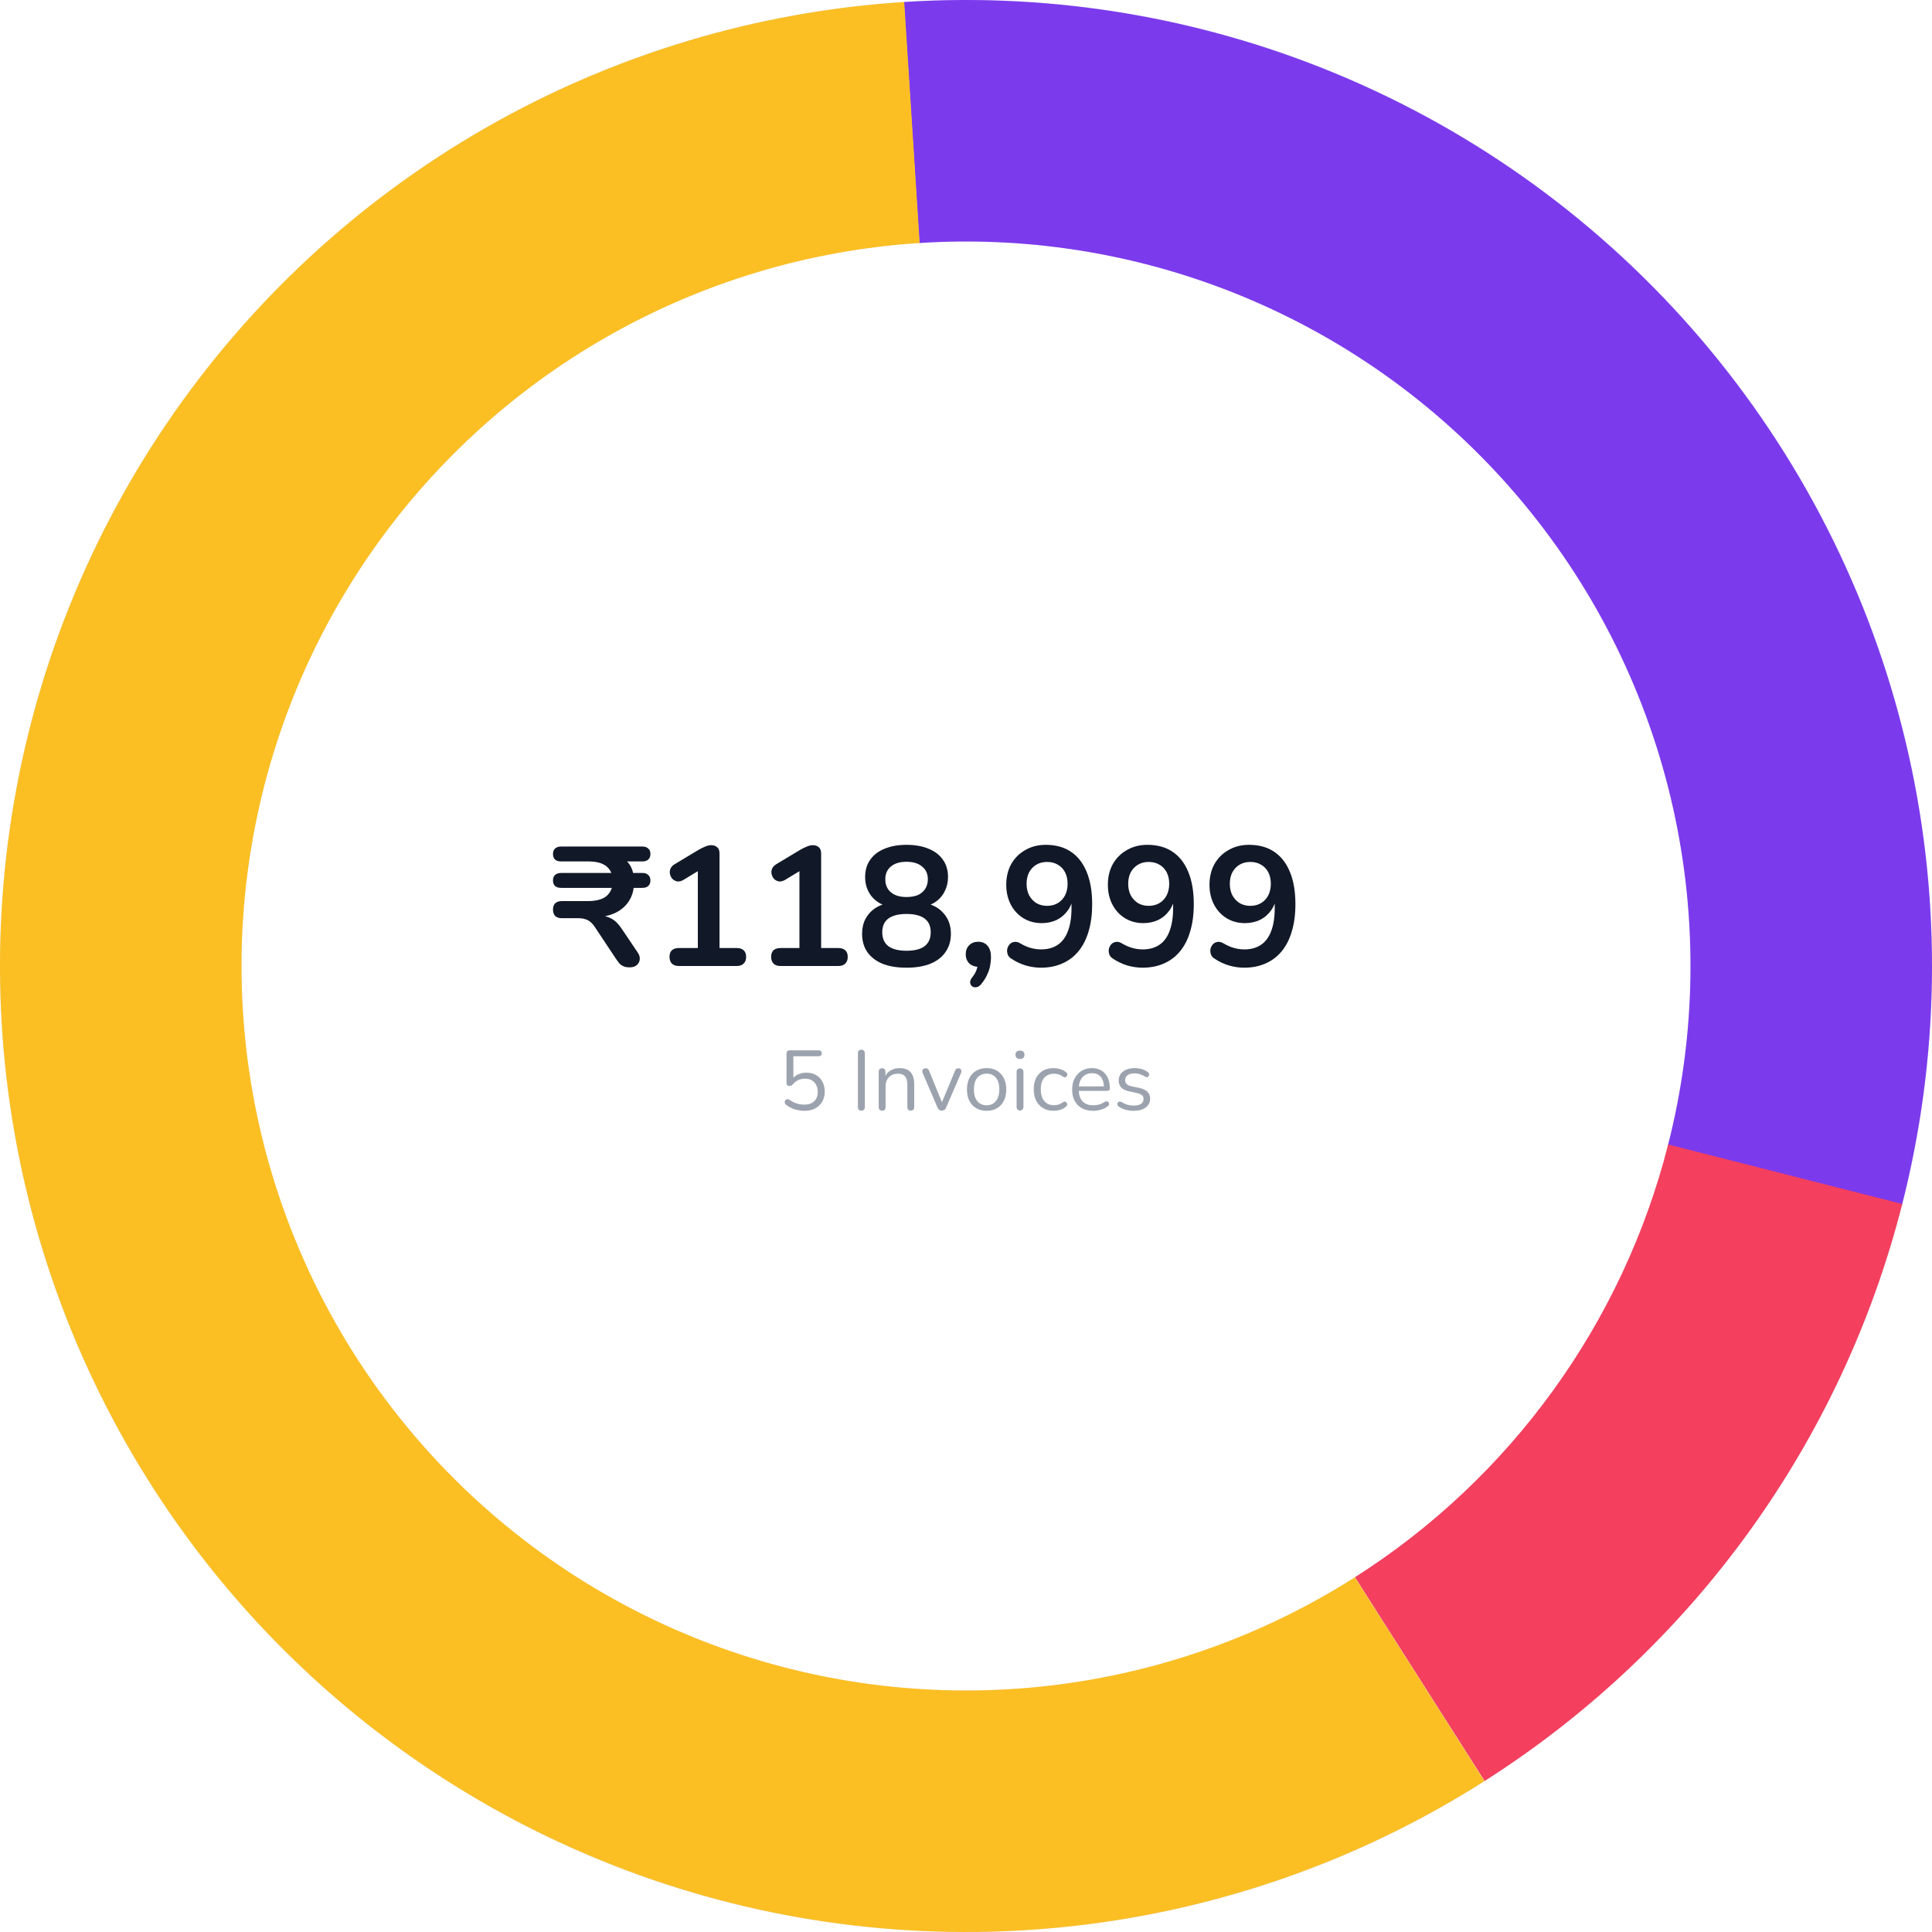 <svg width="228" height="228" viewBox="0 0 228 228" fill="none" xmlns="http://www.w3.org/2000/svg">
<path d="M228 114C228 176.96 176.96 228 114 228C51.039 228 0 176.96 0 114C0 51.039 51.039 0 114 0C176.96 0 228 51.039 228 114ZM28.5 114C28.5 161.22 66.78 199.5 114 199.5C161.22 199.5 199.5 161.22 199.5 114C199.5 66.78 161.22 28.5 114 28.5C66.78 28.5 28.5 66.78 28.5 114Z" fill="#E2E8F0"/>
<path d="M224.417 142.357C228.896 124.917 229.18 106.664 225.246 89.094C221.312 71.523 213.273 55.134 201.785 41.269C190.298 27.404 175.69 16.457 159.157 9.325C142.624 2.193 124.637 -0.922 106.669 0.236L108.502 28.677C121.978 27.809 135.468 30.145 147.868 35.494C160.267 40.843 171.223 49.053 179.839 59.452C188.454 69.851 194.484 82.142 197.435 95.32C200.385 108.498 200.172 122.188 196.813 135.267L224.417 142.357Z" fill="#7C3AED"/>
<path d="M106.707 0.234C89.358 1.346 72.493 6.411 57.402 15.042C42.311 23.673 29.394 35.641 19.639 50.031C9.884 64.421 3.549 80.851 1.119 98.065C-1.311 115.279 0.228 132.821 5.619 149.349C11.01 165.877 20.109 180.953 32.221 193.424C44.333 205.895 59.137 215.431 75.5 221.302C91.864 227.173 109.353 229.224 126.631 227.298C143.908 225.372 160.517 219.52 175.185 210.189L159.889 186.142C148.888 193.14 136.431 197.529 123.473 198.974C110.515 200.418 97.398 198.88 85.125 194.477C72.853 190.073 61.75 182.921 52.666 173.568C43.582 164.215 36.757 152.908 32.714 140.512C28.671 128.116 27.517 114.959 29.339 102.049C31.162 89.138 35.913 76.816 43.229 66.023C50.546 55.231 60.233 46.255 71.552 39.782C82.87 33.308 95.519 29.509 108.53 28.675L106.707 0.234Z" fill="#FBBF24"/>
<path d="M175.211 210.173C199.709 194.58 217.333 170.227 224.487 142.083L196.865 135.062C191.5 156.17 178.282 174.435 159.909 186.129L175.211 210.173Z" fill="#F43F5E"/>
<path d="M74.28 114.16C74 114.16 73.76 114.113 73.56 114.02C73.373 113.94 73.213 113.827 73.08 113.68C72.96 113.533 72.847 113.38 72.74 113.22L70.28 109.52C70.107 109.24 69.92 109.013 69.72 108.84C69.533 108.667 69.32 108.547 69.08 108.48C68.853 108.4 68.58 108.36 68.26 108.36H66.3C65.967 108.36 65.707 108.273 65.52 108.1C65.347 107.913 65.26 107.66 65.26 107.34C65.26 107.02 65.347 106.773 65.52 106.6C65.707 106.427 65.967 106.34 66.3 106.34H69.34C70.287 106.34 71 106.167 71.48 105.82C71.96 105.46 72.247 104.913 72.34 104.18L72.68 104.78H66.22C65.913 104.78 65.673 104.707 65.5 104.56C65.34 104.4 65.26 104.18 65.26 103.9C65.26 103.62 65.34 103.407 65.5 103.26C65.673 103.1 65.913 103.02 66.22 103.02H72.68L72.3 103.58C72.193 102.94 71.907 102.46 71.44 102.14C70.973 101.82 70.307 101.66 69.44 101.66H66.22C65.913 101.66 65.673 101.587 65.5 101.44C65.34 101.28 65.26 101.06 65.26 100.78C65.26 100.5 65.34 100.287 65.5 100.14C65.673 99.98 65.913 99.9 66.22 99.9H75.8C76.107 99.9 76.34 99.98 76.5 100.14C76.673 100.287 76.76 100.5 76.76 100.78C76.76 101.06 76.673 101.28 76.5 101.44C76.34 101.587 76.107 101.66 75.8 101.66H73.02L73.26 101.1C73.713 101.34 74.067 101.66 74.32 102.06C74.573 102.447 74.727 102.9 74.78 103.42L74.32 103.02H75.8C76.107 103.02 76.34 103.1 76.5 103.26C76.673 103.407 76.76 103.62 76.76 103.9C76.76 104.18 76.673 104.4 76.5 104.56C76.34 104.707 76.107 104.78 75.8 104.78H74.38L74.82 104.06C74.833 104.913 74.647 105.653 74.26 106.28C73.873 106.907 73.32 107.393 72.6 107.74C71.893 108.073 71.04 108.24 70.04 108.24V108.04H70.6C71.2 108.04 71.713 108.16 72.14 108.4C72.58 108.627 72.993 109.033 73.38 109.62L75.24 112.38C75.44 112.66 75.527 112.94 75.5 113.22C75.473 113.487 75.353 113.713 75.14 113.9C74.94 114.073 74.653 114.16 74.28 114.16ZM80.112 114C79.766 114 79.492 113.907 79.292 113.72C79.106 113.52 79.012 113.253 79.012 112.92C79.012 112.573 79.106 112.313 79.292 112.14C79.492 111.967 79.766 111.88 80.112 111.88H82.352V102.06H83.592L80.652 103.84C80.399 103.987 80.159 104.047 79.932 104.02C79.719 103.98 79.532 103.887 79.372 103.74C79.225 103.58 79.126 103.393 79.072 103.18C79.019 102.967 79.032 102.753 79.112 102.54C79.206 102.313 79.379 102.127 79.632 101.98L82.392 100.32C82.659 100.16 82.925 100.027 83.192 99.92C83.459 99.8 83.706 99.74 83.932 99.74C84.212 99.74 84.445 99.82 84.632 99.98C84.819 100.127 84.912 100.373 84.912 100.72V111.88H86.952C87.299 111.88 87.566 111.967 87.752 112.14C87.952 112.313 88.052 112.573 88.052 112.92C88.052 113.267 87.952 113.533 87.752 113.72C87.566 113.907 87.299 114 86.952 114H80.112ZM92.104 114C91.758 114 91.484 113.907 91.284 113.72C91.098 113.52 91.004 113.253 91.004 112.92C91.004 112.573 91.098 112.313 91.284 112.14C91.484 111.967 91.758 111.88 92.104 111.88H94.344V102.06H95.584L92.644 103.84C92.391 103.987 92.151 104.047 91.924 104.02C91.711 103.98 91.524 103.887 91.364 103.74C91.218 103.58 91.118 103.393 91.064 103.18C91.011 102.967 91.024 102.753 91.104 102.54C91.198 102.313 91.371 102.127 91.624 101.98L94.384 100.32C94.651 100.16 94.918 100.027 95.184 99.92C95.451 99.8 95.698 99.74 95.924 99.74C96.204 99.74 96.438 99.82 96.624 99.98C96.811 100.127 96.904 100.373 96.904 100.72V111.88H98.944C99.291 111.88 99.558 111.967 99.744 112.14C99.944 112.313 100.044 112.573 100.044 112.92C100.044 113.267 99.944 113.533 99.744 113.72C99.558 113.907 99.291 114 98.944 114H92.104ZM106.977 114.2C105.883 114.2 104.943 114.047 104.157 113.74C103.383 113.42 102.783 112.96 102.357 112.36C101.943 111.76 101.737 111.04 101.737 110.2C101.737 109.533 101.87 108.947 102.137 108.44C102.417 107.92 102.797 107.5 103.277 107.18C103.757 106.86 104.303 106.66 104.917 106.58V107C104.063 106.813 103.377 106.407 102.857 105.78C102.35 105.14 102.097 104.38 102.097 103.5C102.097 102.7 102.297 102.02 102.697 101.46C103.097 100.887 103.663 100.453 104.397 100.16C105.13 99.853 105.99 99.7 106.977 99.7C107.977 99.7 108.843 99.853 109.577 100.16C110.31 100.453 110.877 100.887 111.277 101.46C111.677 102.02 111.877 102.7 111.877 103.5C111.877 104.087 111.757 104.627 111.517 105.12C111.29 105.613 110.963 106.02 110.537 106.34C110.123 106.66 109.637 106.873 109.077 106.98V106.58C110.01 106.713 110.763 107.107 111.337 107.76C111.923 108.4 112.217 109.213 112.217 110.2C112.217 111.04 112.003 111.76 111.577 112.36C111.163 112.96 110.563 113.42 109.777 113.74C109.003 114.047 108.07 114.2 106.977 114.2ZM106.977 112.2C107.923 112.2 108.637 112.02 109.117 111.66C109.597 111.287 109.837 110.74 109.837 110.02C109.837 109.3 109.597 108.76 109.117 108.4C108.637 108.04 107.923 107.86 106.977 107.86C106.043 107.86 105.33 108.04 104.837 108.4C104.357 108.76 104.117 109.3 104.117 110.02C104.117 110.74 104.357 111.287 104.837 111.66C105.33 112.02 106.043 112.2 106.977 112.2ZM106.977 105.86C107.51 105.86 107.963 105.78 108.337 105.62C108.71 105.447 108.997 105.2 109.197 104.88C109.397 104.56 109.497 104.187 109.497 103.76C109.497 103.12 109.27 102.62 108.817 102.26C108.377 101.887 107.763 101.7 106.977 101.7C106.19 101.7 105.577 101.887 105.137 102.26C104.697 102.62 104.477 103.12 104.477 103.76C104.477 104.413 104.697 104.927 105.137 105.3C105.577 105.673 106.19 105.86 106.977 105.86ZM115.789 116.14C115.615 116.353 115.429 116.473 115.229 116.5C115.042 116.54 114.875 116.507 114.729 116.4C114.582 116.293 114.502 116.14 114.489 115.94C114.475 115.753 114.562 115.547 114.749 115.32C115.015 114.987 115.195 114.653 115.289 114.32C115.382 113.987 115.429 113.687 115.429 113.42L115.529 114.1C115.062 114.1 114.682 113.967 114.389 113.7C114.109 113.42 113.969 113.053 113.969 112.6C113.969 112.173 114.102 111.827 114.369 111.56C114.635 111.28 114.995 111.14 115.449 111.14C115.915 111.14 116.282 111.3 116.549 111.62C116.815 111.927 116.949 112.373 116.949 112.96C116.949 113.28 116.915 113.613 116.849 113.96C116.795 114.293 116.682 114.64 116.509 115C116.349 115.373 116.109 115.753 115.789 116.14ZM122.83 114.2C122.256 114.2 121.663 114.113 121.05 113.94C120.436 113.753 119.863 113.48 119.33 113.12C119.116 112.987 118.976 112.813 118.91 112.6C118.843 112.387 118.83 112.18 118.87 111.98C118.923 111.767 119.016 111.587 119.15 111.44C119.296 111.28 119.476 111.187 119.69 111.16C119.903 111.12 120.136 111.173 120.39 111.32C120.843 111.587 121.27 111.773 121.67 111.88C122.07 111.987 122.47 112.04 122.87 112.04C123.643 112.04 124.296 111.86 124.83 111.5C125.363 111.14 125.763 110.6 126.03 109.88C126.31 109.147 126.45 108.247 126.45 107.18V105.68H126.69C126.596 106.347 126.376 106.927 126.03 107.42C125.683 107.913 125.243 108.293 124.71 108.56C124.176 108.813 123.583 108.94 122.93 108.94C122.13 108.94 121.41 108.747 120.77 108.36C120.143 107.973 119.65 107.44 119.29 106.76C118.93 106.067 118.75 105.287 118.75 104.42C118.75 103.5 118.943 102.687 119.33 101.98C119.73 101.273 120.283 100.72 120.99 100.32C121.696 99.907 122.503 99.7 123.41 99.7C124.583 99.7 125.576 99.973 126.39 100.52C127.203 101.067 127.823 101.867 128.25 102.92C128.676 103.96 128.89 105.22 128.89 106.7C128.89 107.9 128.75 108.967 128.47 109.9C128.203 110.82 127.81 111.6 127.29 112.24C126.77 112.88 126.13 113.367 125.37 113.7C124.623 114.033 123.776 114.2 122.83 114.2ZM123.57 106.9C124.05 106.9 124.47 106.793 124.83 106.58C125.203 106.353 125.49 106.047 125.69 105.66C125.89 105.26 125.99 104.807 125.99 104.3C125.99 103.78 125.89 103.327 125.69 102.94C125.49 102.553 125.203 102.253 124.83 102.04C124.47 101.827 124.05 101.72 123.57 101.72C123.09 101.72 122.67 101.827 122.31 102.04C121.95 102.253 121.663 102.553 121.45 102.94C121.25 103.327 121.15 103.78 121.15 104.3C121.15 104.807 121.25 105.26 121.45 105.66C121.663 106.047 121.95 106.353 122.31 106.58C122.67 106.793 123.09 106.9 123.57 106.9ZM134.822 114.2C134.249 114.2 133.655 114.113 133.042 113.94C132.429 113.753 131.855 113.48 131.322 113.12C131.109 112.987 130.969 112.813 130.902 112.6C130.835 112.387 130.822 112.18 130.862 111.98C130.915 111.767 131.009 111.587 131.142 111.44C131.289 111.28 131.469 111.187 131.682 111.16C131.895 111.12 132.129 111.173 132.382 111.32C132.835 111.587 133.262 111.773 133.662 111.88C134.062 111.987 134.462 112.04 134.862 112.04C135.635 112.04 136.289 111.86 136.822 111.5C137.355 111.14 137.755 110.6 138.022 109.88C138.302 109.147 138.442 108.247 138.442 107.18V105.68H138.682C138.589 106.347 138.369 106.927 138.022 107.42C137.675 107.913 137.235 108.293 136.702 108.56C136.169 108.813 135.575 108.94 134.922 108.94C134.122 108.94 133.402 108.747 132.762 108.36C132.135 107.973 131.642 107.44 131.282 106.76C130.922 106.067 130.742 105.287 130.742 104.42C130.742 103.5 130.935 102.687 131.322 101.98C131.722 101.273 132.275 100.72 132.982 100.32C133.689 99.907 134.495 99.7 135.402 99.7C136.575 99.7 137.569 99.973 138.382 100.52C139.195 101.067 139.815 101.867 140.242 102.92C140.669 103.96 140.882 105.22 140.882 106.7C140.882 107.9 140.742 108.967 140.462 109.9C140.195 110.82 139.802 111.6 139.282 112.24C138.762 112.88 138.122 113.367 137.362 113.7C136.615 114.033 135.769 114.2 134.822 114.2ZM135.562 106.9C136.042 106.9 136.462 106.793 136.822 106.58C137.195 106.353 137.482 106.047 137.682 105.66C137.882 105.26 137.982 104.807 137.982 104.3C137.982 103.78 137.882 103.327 137.682 102.94C137.482 102.553 137.195 102.253 136.822 102.04C136.462 101.827 136.042 101.72 135.562 101.72C135.082 101.72 134.662 101.827 134.302 102.04C133.942 102.253 133.655 102.553 133.442 102.94C133.242 103.327 133.142 103.78 133.142 104.3C133.142 104.807 133.242 105.26 133.442 105.66C133.655 106.047 133.942 106.353 134.302 106.58C134.662 106.793 135.082 106.9 135.562 106.9ZM146.814 114.2C146.241 114.2 145.647 114.113 145.034 113.94C144.421 113.753 143.847 113.48 143.314 113.12C143.101 112.987 142.961 112.813 142.894 112.6C142.827 112.387 142.814 112.18 142.854 111.98C142.907 111.767 143.001 111.587 143.134 111.44C143.281 111.28 143.461 111.187 143.674 111.16C143.887 111.12 144.121 111.173 144.374 111.32C144.827 111.587 145.254 111.773 145.654 111.88C146.054 111.987 146.454 112.04 146.854 112.04C147.627 112.04 148.281 111.86 148.814 111.5C149.347 111.14 149.747 110.6 150.014 109.88C150.294 109.147 150.434 108.247 150.434 107.18V105.68H150.674C150.581 106.347 150.361 106.927 150.014 107.42C149.667 107.913 149.227 108.293 148.694 108.56C148.161 108.813 147.567 108.94 146.914 108.94C146.114 108.94 145.394 108.747 144.754 108.36C144.127 107.973 143.634 107.44 143.274 106.76C142.914 106.067 142.734 105.287 142.734 104.42C142.734 103.5 142.927 102.687 143.314 101.98C143.714 101.273 144.267 100.72 144.974 100.32C145.681 99.907 146.487 99.7 147.394 99.7C148.567 99.7 149.561 99.973 150.374 100.52C151.187 101.067 151.807 101.867 152.234 102.92C152.661 103.96 152.874 105.22 152.874 106.7C152.874 107.9 152.734 108.967 152.454 109.9C152.187 110.82 151.794 111.6 151.274 112.24C150.754 112.88 150.114 113.367 149.354 113.7C148.607 114.033 147.761 114.2 146.814 114.2ZM147.554 106.9C148.034 106.9 148.454 106.793 148.814 106.58C149.187 106.353 149.474 106.047 149.674 105.66C149.874 105.26 149.974 104.807 149.974 104.3C149.974 103.78 149.874 103.327 149.674 102.94C149.474 102.553 149.187 102.253 148.814 102.04C148.454 101.827 148.034 101.72 147.554 101.72C147.074 101.72 146.654 101.827 146.294 102.04C145.934 102.253 145.647 102.553 145.434 102.94C145.234 103.327 145.134 103.78 145.134 104.3C145.134 104.807 145.234 105.26 145.434 105.66C145.647 106.047 145.934 106.353 146.294 106.58C146.654 106.793 147.074 106.9 147.554 106.9Z" fill="#111827"/>
<path d="M94.948 131.09C94.568 131.09 94.188 131.033 93.808 130.92C93.434 130.807 93.094 130.63 92.788 130.39C92.708 130.337 92.654 130.273 92.628 130.2C92.601 130.127 92.598 130.053 92.618 129.98C92.638 129.907 92.674 129.847 92.728 129.8C92.781 129.747 92.844 129.717 92.918 129.71C92.998 129.703 93.081 129.73 93.168 129.79C93.441 129.983 93.725 130.127 94.018 130.22C94.311 130.313 94.618 130.36 94.938 130.36C95.264 130.36 95.544 130.3 95.778 130.18C96.018 130.053 96.198 129.88 96.318 129.66C96.445 129.433 96.508 129.17 96.508 128.87C96.508 128.41 96.374 128.033 96.108 127.74C95.841 127.447 95.475 127.3 95.008 127.3C94.721 127.3 94.458 127.353 94.218 127.46C93.978 127.567 93.758 127.737 93.558 127.97C93.511 128.023 93.454 128.07 93.388 128.11C93.328 128.143 93.258 128.16 93.178 128.16C93.064 128.16 92.975 128.13 92.908 128.07C92.848 128.003 92.818 127.917 92.818 127.81V124.33C92.818 124.203 92.851 124.11 92.918 124.05C92.984 123.983 93.078 123.95 93.198 123.95H96.598C96.725 123.95 96.818 123.98 96.878 124.04C96.945 124.1 96.978 124.187 96.978 124.3C96.978 124.413 96.945 124.5 96.878 124.56C96.818 124.62 96.725 124.65 96.598 124.65H93.628V127.46H93.408C93.581 127.18 93.821 126.967 94.128 126.82C94.434 126.667 94.778 126.59 95.158 126.59C95.605 126.59 95.988 126.683 96.308 126.87C96.635 127.057 96.885 127.32 97.058 127.66C97.238 127.993 97.328 128.383 97.328 128.83C97.328 129.27 97.231 129.66 97.038 130C96.844 130.34 96.571 130.607 96.218 130.8C95.865 130.993 95.441 131.09 94.948 131.09ZM101.652 131.07C101.519 131.07 101.415 131.033 101.342 130.96C101.275 130.88 101.242 130.773 101.242 130.64V124.31C101.242 124.17 101.275 124.063 101.342 123.99C101.415 123.917 101.519 123.88 101.652 123.88C101.785 123.88 101.885 123.917 101.952 123.99C102.025 124.063 102.062 124.17 102.062 124.31V130.64C102.062 130.773 102.029 130.88 101.962 130.96C101.895 131.033 101.792 131.07 101.652 131.07ZM104.1 131.07C103.967 131.07 103.867 131.033 103.8 130.96C103.734 130.887 103.7 130.783 103.7 130.65V126.48C103.7 126.347 103.734 126.247 103.8 126.18C103.867 126.107 103.964 126.07 104.09 126.07C104.217 126.07 104.314 126.107 104.38 126.18C104.454 126.247 104.49 126.347 104.49 126.48V127.34L104.38 127.22C104.52 126.833 104.747 126.543 105.06 126.35C105.38 126.15 105.747 126.05 106.16 126.05C106.547 126.05 106.867 126.12 107.12 126.26C107.38 126.4 107.574 126.613 107.7 126.9C107.827 127.18 107.89 127.537 107.89 127.97V130.65C107.89 130.783 107.854 130.887 107.78 130.96C107.714 131.033 107.617 131.07 107.49 131.07C107.357 131.07 107.254 131.033 107.18 130.96C107.114 130.887 107.08 130.783 107.08 130.65V128.02C107.08 127.567 106.99 127.237 106.81 127.03C106.637 126.817 106.357 126.71 105.97 126.71C105.524 126.71 105.167 126.85 104.9 127.13C104.64 127.403 104.51 127.77 104.51 128.23V130.65C104.51 130.93 104.374 131.07 104.1 131.07ZM111.145 131.07C111.032 131.07 110.932 131.04 110.845 130.98C110.759 130.913 110.685 130.813 110.625 130.68L108.895 126.64C108.849 126.54 108.832 126.447 108.845 126.36C108.859 126.273 108.899 126.203 108.965 126.15C109.032 126.097 109.125 126.07 109.245 126.07C109.352 126.07 109.435 126.093 109.495 126.14C109.555 126.187 109.609 126.27 109.655 126.39L111.295 130.4H111.025L112.695 126.39C112.742 126.27 112.795 126.187 112.855 126.14C112.915 126.093 113.002 126.07 113.115 126.07C113.222 126.07 113.302 126.097 113.355 126.15C113.415 126.203 113.449 126.273 113.455 126.36C113.469 126.44 113.455 126.53 113.415 126.63L111.665 130.68C111.619 130.813 111.549 130.913 111.455 130.98C111.369 131.04 111.265 131.07 111.145 131.07ZM116.433 131.09C115.96 131.09 115.55 130.987 115.203 130.78C114.857 130.573 114.587 130.283 114.393 129.91C114.207 129.53 114.113 129.083 114.113 128.57C114.113 128.183 114.167 127.837 114.273 127.53C114.38 127.217 114.537 126.95 114.743 126.73C114.95 126.51 115.193 126.343 115.473 126.23C115.76 126.11 116.08 126.05 116.433 126.05C116.907 126.05 117.317 126.153 117.663 126.36C118.01 126.567 118.277 126.86 118.463 127.24C118.657 127.613 118.753 128.057 118.753 128.57C118.753 128.957 118.7 129.303 118.593 129.61C118.487 129.917 118.33 130.183 118.123 130.41C117.917 130.63 117.67 130.8 117.383 130.92C117.103 131.033 116.787 131.09 116.433 131.09ZM116.433 130.44C116.733 130.44 116.997 130.367 117.223 130.22C117.45 130.073 117.623 129.86 117.743 129.58C117.87 129.3 117.933 128.963 117.933 128.57C117.933 127.963 117.797 127.5 117.523 127.18C117.257 126.86 116.893 126.7 116.433 126.7C116.127 126.7 115.86 126.773 115.633 126.92C115.413 127.06 115.24 127.27 115.113 127.55C114.993 127.823 114.933 128.163 114.933 128.57C114.933 129.17 115.07 129.633 115.343 129.96C115.617 130.28 115.98 130.44 116.433 130.44ZM120.37 131.05C120.237 131.05 120.137 131.013 120.07 130.94C120.003 130.86 119.97 130.75 119.97 130.61V126.52C119.97 126.38 120.003 126.273 120.07 126.2C120.137 126.127 120.237 126.09 120.37 126.09C120.497 126.09 120.597 126.127 120.67 126.2C120.743 126.273 120.78 126.38 120.78 126.52V130.61C120.78 130.75 120.743 130.86 120.67 130.94C120.603 131.013 120.503 131.05 120.37 131.05ZM120.37 124.97C120.203 124.97 120.073 124.927 119.98 124.84C119.887 124.747 119.84 124.623 119.84 124.47C119.84 124.31 119.887 124.19 119.98 124.11C120.073 124.023 120.203 123.98 120.37 123.98C120.543 123.98 120.673 124.023 120.76 124.11C120.853 124.19 120.9 124.31 120.9 124.47C120.9 124.623 120.853 124.747 120.76 124.84C120.673 124.927 120.543 124.97 120.37 124.97ZM124.354 131.09C123.868 131.09 123.448 130.983 123.094 130.77C122.741 130.557 122.468 130.26 122.274 129.88C122.088 129.493 121.994 129.047 121.994 128.54C121.994 128.153 122.048 127.807 122.154 127.5C122.261 127.193 122.418 126.933 122.624 126.72C122.831 126.5 123.078 126.333 123.364 126.22C123.658 126.107 123.988 126.05 124.354 126.05C124.594 126.05 124.844 126.087 125.104 126.16C125.364 126.233 125.601 126.36 125.814 126.54C125.881 126.587 125.924 126.643 125.944 126.71C125.964 126.777 125.964 126.843 125.944 126.91C125.924 126.97 125.891 127.023 125.844 127.07C125.798 127.11 125.738 127.133 125.664 127.14C125.598 127.147 125.528 127.123 125.454 127.07C125.281 126.937 125.104 126.843 124.924 126.79C124.744 126.737 124.571 126.71 124.404 126.71C124.144 126.71 123.918 126.753 123.724 126.84C123.531 126.92 123.368 127.037 123.234 127.19C123.101 127.343 122.998 127.533 122.924 127.76C122.858 127.987 122.824 128.25 122.824 128.55C122.824 129.13 122.961 129.59 123.234 129.93C123.508 130.263 123.898 130.43 124.404 130.43C124.571 130.43 124.741 130.403 124.914 130.35C125.094 130.297 125.274 130.203 125.454 130.07C125.528 130.017 125.598 129.993 125.664 130C125.731 130.007 125.788 130.033 125.834 130.08C125.881 130.12 125.911 130.173 125.924 130.24C125.944 130.307 125.944 130.373 125.924 130.44C125.904 130.5 125.861 130.553 125.794 130.6C125.581 130.773 125.348 130.9 125.094 130.98C124.841 131.053 124.594 131.09 124.354 131.09ZM129.015 131.09C128.502 131.09 128.059 130.99 127.685 130.79C127.319 130.583 127.032 130.293 126.825 129.92C126.625 129.547 126.525 129.1 126.525 128.58C126.525 128.073 126.625 127.633 126.825 127.26C127.025 126.88 127.299 126.583 127.645 126.37C127.999 126.157 128.405 126.05 128.865 126.05C129.192 126.05 129.485 126.107 129.745 126.22C130.005 126.327 130.225 126.483 130.405 126.69C130.592 126.897 130.732 127.147 130.825 127.44C130.925 127.733 130.975 128.063 130.975 128.43C130.975 128.537 130.945 128.617 130.885 128.67C130.825 128.717 130.739 128.74 130.625 128.74H127.145V128.21H130.435L130.275 128.34C130.275 127.98 130.222 127.677 130.115 127.43C130.009 127.177 129.852 126.983 129.645 126.85C129.445 126.717 129.192 126.65 128.885 126.65C128.545 126.65 128.255 126.73 128.015 126.89C127.782 127.043 127.605 127.26 127.485 127.54C127.365 127.813 127.305 128.133 127.305 128.5V128.56C127.305 129.173 127.452 129.64 127.745 129.96C128.045 130.28 128.469 130.44 129.015 130.44C129.242 130.44 129.465 130.41 129.685 130.35C129.912 130.29 130.132 130.19 130.345 130.05C130.439 129.99 130.522 129.963 130.595 129.97C130.675 129.97 130.739 129.993 130.785 130.04C130.832 130.08 130.862 130.133 130.875 130.2C130.895 130.26 130.889 130.327 130.855 130.4C130.829 130.473 130.772 130.537 130.685 130.59C130.465 130.75 130.205 130.873 129.905 130.96C129.605 131.047 129.309 131.09 129.015 131.09ZM133.788 131.09C133.488 131.09 133.184 131.053 132.878 130.98C132.578 130.907 132.298 130.78 132.038 130.6C131.971 130.553 131.924 130.5 131.898 130.44C131.871 130.373 131.861 130.31 131.868 130.25C131.881 130.183 131.908 130.127 131.948 130.08C131.994 130.033 132.048 130.007 132.108 130C132.174 129.987 132.248 130 132.328 130.04C132.588 130.2 132.838 130.313 133.078 130.38C133.324 130.44 133.568 130.47 133.808 130.47C134.188 130.47 134.474 130.4 134.668 130.26C134.861 130.12 134.958 129.93 134.958 129.69C134.958 129.503 134.894 129.357 134.768 129.25C134.641 129.137 134.441 129.05 134.168 128.99L133.258 128.79C132.838 128.703 132.524 128.553 132.318 128.34C132.118 128.127 132.018 127.85 132.018 127.51C132.018 127.21 132.094 126.953 132.248 126.74C132.408 126.52 132.631 126.35 132.918 126.23C133.204 126.11 133.538 126.05 133.918 126.05C134.211 126.05 134.488 126.09 134.748 126.17C135.014 126.243 135.254 126.363 135.468 126.53C135.534 126.577 135.578 126.633 135.598 126.7C135.624 126.76 135.628 126.823 135.608 126.89C135.594 126.95 135.564 127.003 135.518 127.05C135.471 127.09 135.414 127.113 135.348 127.12C135.281 127.127 135.211 127.107 135.138 127.06C134.938 126.927 134.734 126.83 134.528 126.77C134.321 126.703 134.118 126.67 133.918 126.67C133.544 126.67 133.261 126.743 133.068 126.89C132.874 127.037 132.778 127.23 132.778 127.47C132.778 127.657 132.838 127.81 132.958 127.93C133.078 128.05 133.264 128.137 133.518 128.19L134.428 128.38C134.861 128.473 135.184 128.623 135.398 128.83C135.618 129.03 135.728 129.303 135.728 129.65C135.728 130.09 135.551 130.44 135.198 130.7C134.844 130.96 134.374 131.09 133.788 131.09Z" fill="#9CA3AF"/>
</svg>
